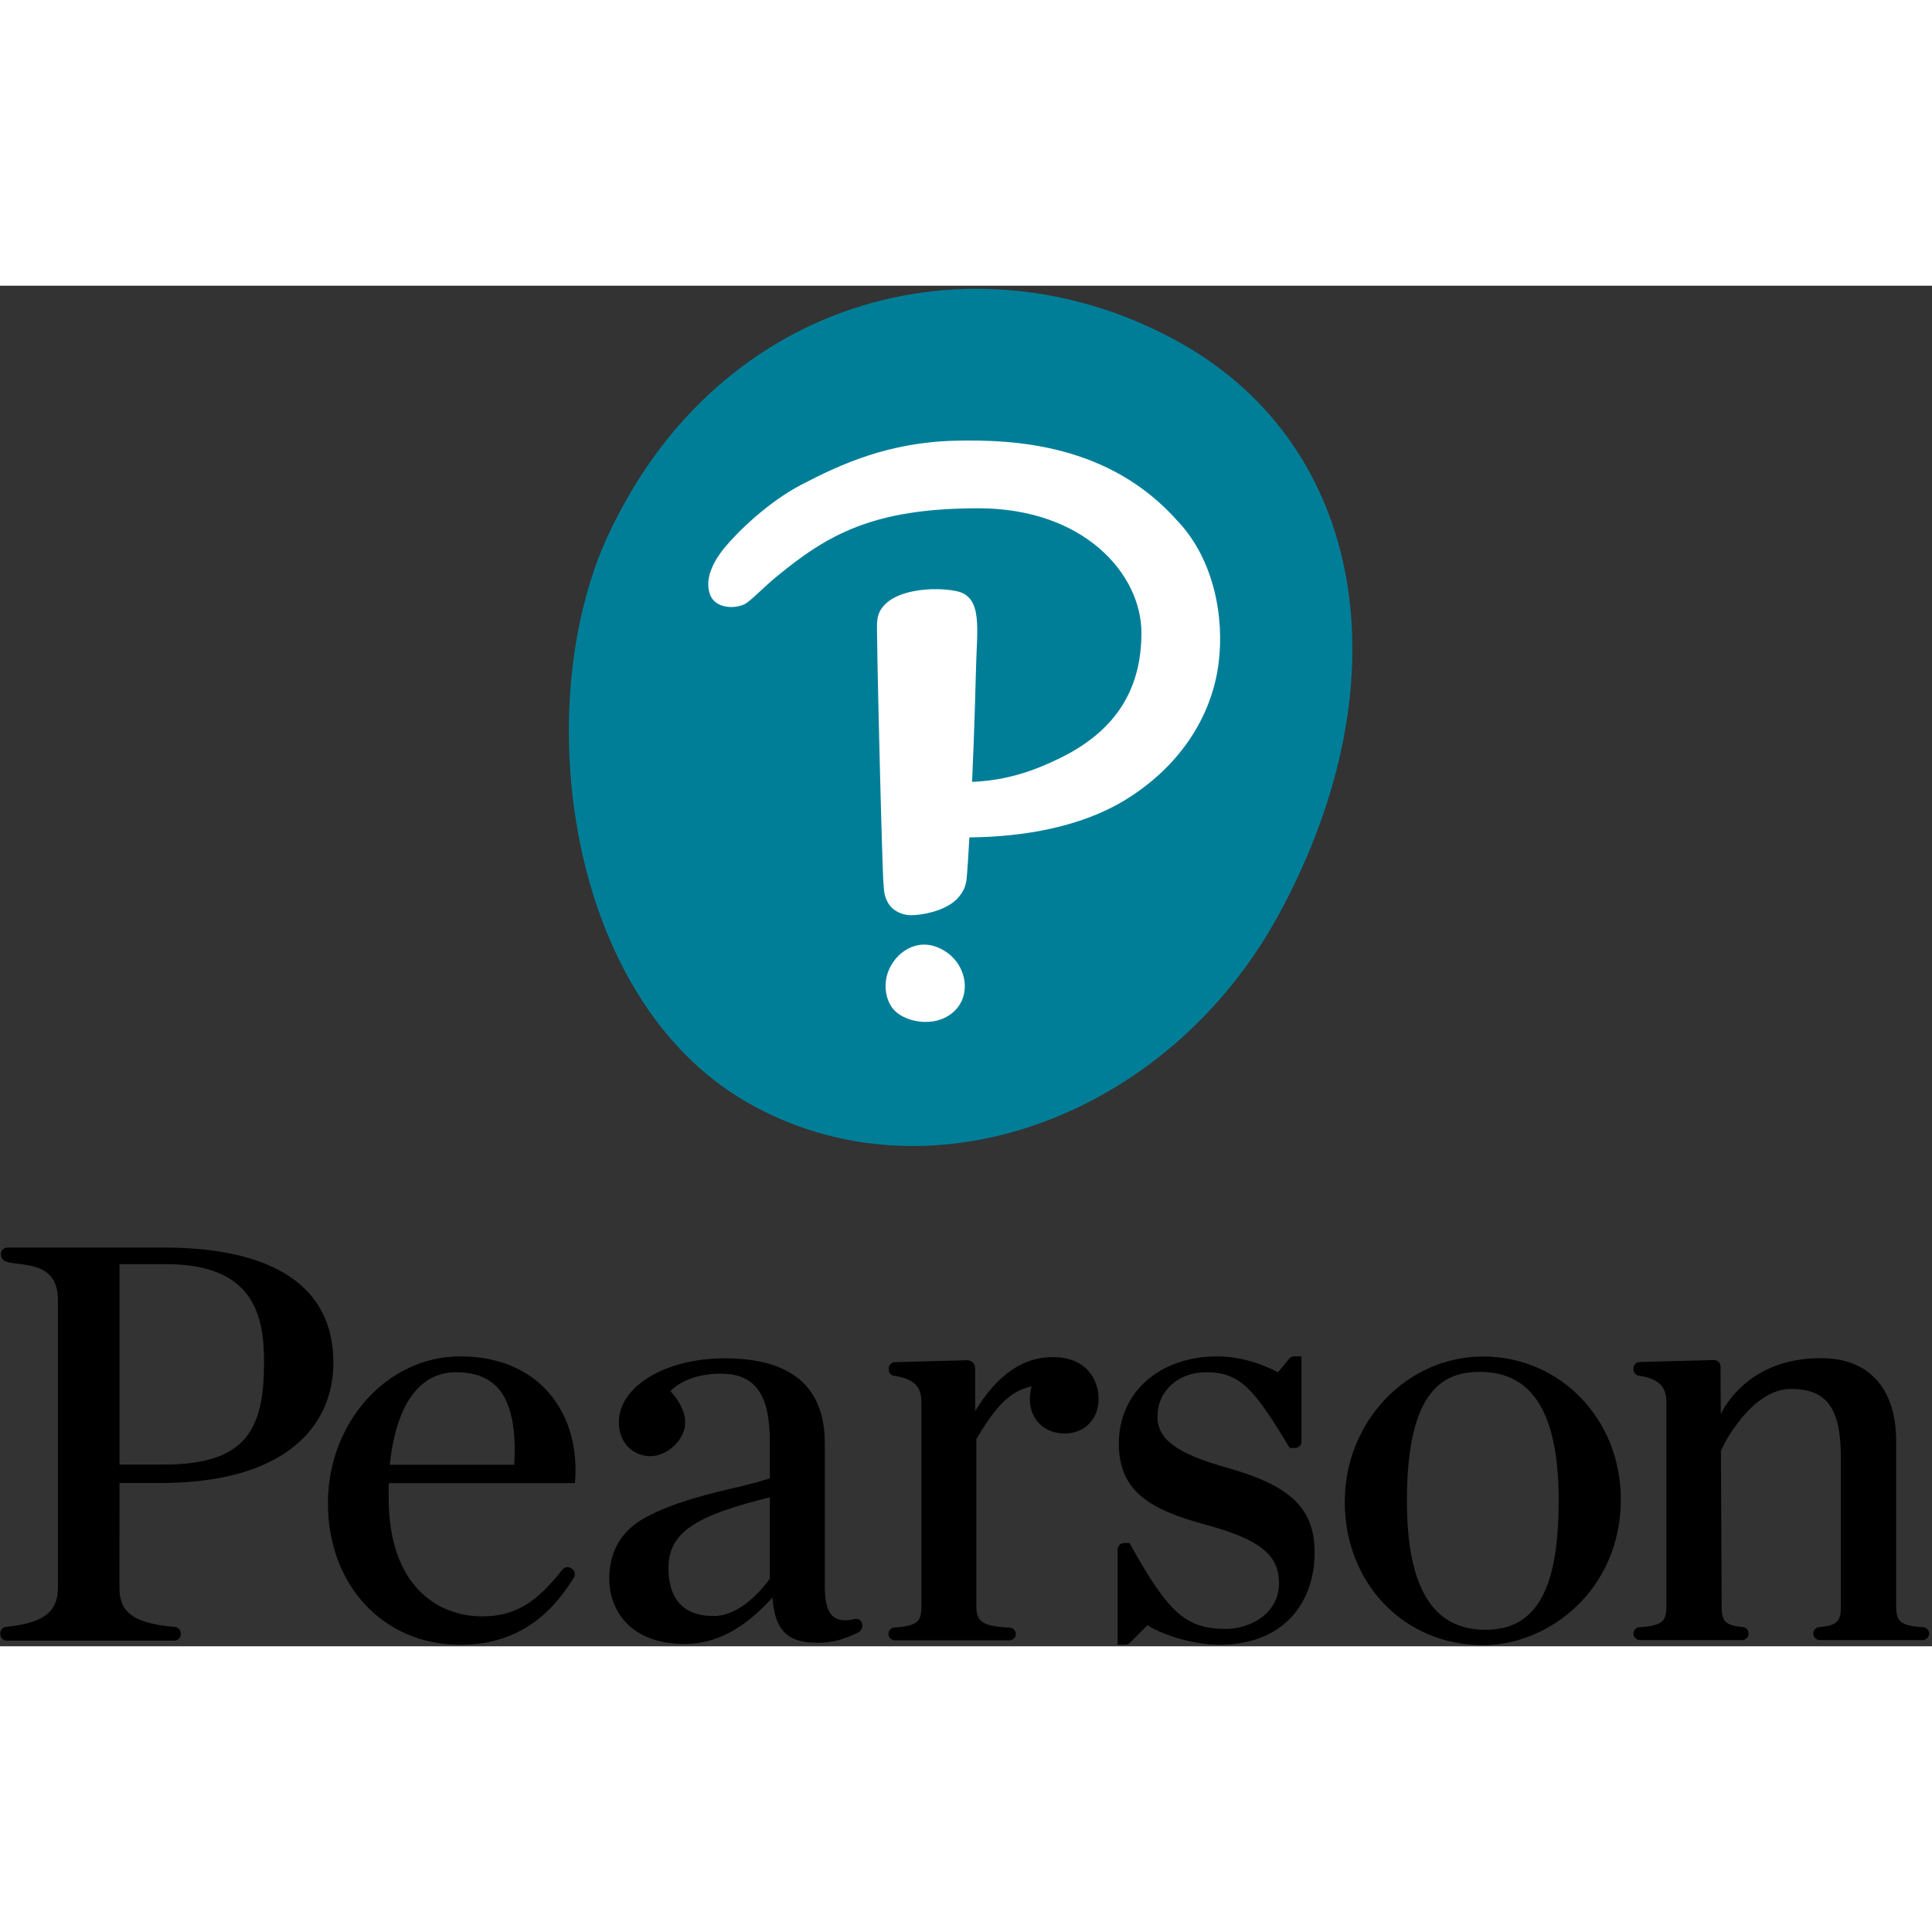 <?xml version="1.0" encoding="UTF-8" standalone="no"?>
<svg width="100" height="100" viewBox="0 0 142 100" version="1.1" xmlns="http://www.w3.org/2000/svg" xmlns:xlink="http://www.w3.org/1999/xlink" xmlns:sketch="http://www.bohemiancoding.com/sketch/ns">
    <rect x="0" y="0" width="142" height="100" fill="#333333" stroke="none"/>
    <g id="Third-pass---new-style" stroke="none" stroke-width="1" fill="none" fill-rule="evenodd" sketch:type="MSPage">
        <g id="PearsonLogo_Primary_W_RGB" sketch:type="MSLayerGroup">
            <path d="M56.583,95.029 C56.085,95.718 54.459,97.776 52.437,97.776 C49.702,97.776 49.129,95.861 49.129,94.254 C49.129,91.612 51.156,90.39 56.583,89.052 L56.583,95.029 L56.583,95.029 Z M63.339,98.265 C63.26,98.06 63.047,97.944 62.837,97.993 L62.771,98.01 C62.147,98.145 61.667,98.107 61.331,97.88 C60.855,97.558 60.622,96.832 60.622,95.661 L60.622,85.069 C60.622,80.931 58.151,78.834 53.274,78.834 C48.907,78.834 45.485,80.897 45.485,83.53 C45.485,84.885 46.312,85.863 47.533,86.01 C48.331,86.106 49.091,85.746 49.644,85.164 C50.718,84.033 50.579,82.689 49.277,81.245 C50.047,80.44 51.411,79.964 52.966,79.964 C55.501,79.964 56.583,81.465 56.583,84.981 L56.583,87.658 C55.988,87.841 55.432,88.015 54.415,88.253 C52.362,88.734 49.547,89.374 47.423,90.545 C45.67,91.504 44.781,93.018 44.781,95.046 C44.781,97.253 46.232,99.83 50.323,99.83 C52.614,99.83 54.667,98.745 56.774,96.42 C56.955,98.837 57.873,99.743 60.1,99.743 C61.171,99.743 62.027,99.493 63.046,99.001 C63.321,98.868 63.453,98.549 63.339,98.265 L63.339,98.265 Z" id="Fill-1" fill="#000000" sketch:type="MSShapeGroup"></path>
            <path d="M108.786,79.833 C106.282,79.833 103.407,80.908 103.407,89.288 C103.407,95.68 105.296,98.787 109.182,98.787 C112.902,98.787 114.561,95.857 114.561,89.288 C114.561,82.925 112.672,79.833 108.786,79.833 L108.786,79.833 Z M109.005,99.918 C103.21,99.918 98.839,95.386 98.839,89.376 C98.839,83.49 103.4,78.702 109.005,78.702 C114.682,78.702 119.129,83.313 119.129,89.2 C119.129,95.82 113.875,99.918 109.005,99.918 L109.005,99.918 Z" id="Fill-2" fill="#000000" sketch:type="MSShapeGroup"></path>
            <path d="M8.782,95.661 L8.782,87.999 L11.738,87.999 C16.149,87.999 19.504,87.067 21.712,85.229 C24.019,83.308 24.503,80.874 24.503,79.17 C24.503,72.164 17.729,70.693 12.046,70.693 L12.069,70.693 L0.543,70.693 C0.282,70.693 0.07,70.905 0.07,71.165 L0.07,71.196 L0.069,71.186 C0.069,71.427 0.216,71.641 0.443,71.724 C1.469,72.101 4.258,71.571 4.258,74.556 L4.258,95.657 C4.258,97.192 3.576,98.275 0.458,98.569 C0.211,98.592 0.024,98.794 0.024,99.038 L0.024,99.111 C0.024,99.371 0.237,99.583 0.498,99.583 L12.812,99.583 C13.073,99.583 13.285,99.371 13.285,99.111 L13.285,99.046 C13.285,98.802 13.091,98.596 12.844,98.576 C9.458,98.306 8.778,97.259 8.778,95.657 L8.778,88.012 M19.407,79.082 C19.407,83.957 18.202,86.643 12.046,86.643 L8.782,86.643 L8.782,71.912 L12.179,71.912 C18.547,71.912 19.407,75.537 19.407,79.082" id="Fill-3" fill="#000000" sketch:type="MSShapeGroup"></path>
            <path d="M28.653,86.658 C29.102,82.266 30.819,79.858 33.517,79.858 C34.867,79.858 35.868,80.231 36.575,80.999 C37.548,82.053 37.958,83.957 37.797,86.658 L28.653,86.658 L28.653,86.658 Z M33.824,78.691 C28.464,78.691 24.103,83.535 24.103,89.489 C24.103,95.517 28.191,99.891 33.824,99.891 C38.558,99.891 40.86,97.069 42.181,94.946 C42.311,94.737 42.254,94.461 42.052,94.316 L41.989,94.272 C41.785,94.127 41.501,94.167 41.343,94.365 C39.603,96.543 38.08,97.803 35.449,97.803 C32.122,97.803 28.567,95.515 28.567,89.094 L28.567,89.047 C28.561,88.763 28.568,88.374 28.578,88.012 L42.191,88.012 C42.229,88.012 42.259,87.983 42.262,87.946 L42.27,87.837 C42.462,85.203 41.715,82.838 40.168,81.176 C38.654,79.551 36.46,78.691 33.824,78.691 L33.824,78.691 Z" id="Fill-4" fill="#000000" sketch:type="MSShapeGroup"></path>
            <path d="M90.249,86.896 C90.247,86.896 90.246,86.896 90.244,86.895 C86.522,85.853 85.071,84.798 85.071,83.133 C85.071,81.236 86.58,79.858 88.659,79.858 C91.105,79.858 92.153,81.025 94.734,85.333 L94.769,85.391 C94.781,85.412 94.805,85.425 94.83,85.425 L95.184,85.425 C95.444,85.425 95.657,85.214 95.657,84.953 L95.657,78.762 C95.657,78.723 95.625,78.691 95.586,78.691 L95.119,78.691 C94.976,78.691 94.843,78.755 94.753,78.864 L93.929,79.865 C92.888,79.293 91.195,78.691 89.494,78.691 C85.219,78.691 82.233,81.329 82.233,85.105 C82.233,88.649 84.587,89.978 88.653,91.074 C92.604,92.153 94.004,93.276 94.004,95.363 C94.004,97.681 91.752,98.724 90.153,98.724 C87.179,98.724 85.921,97.621 83.07,92.509 L83.037,92.449 C83.024,92.426 83.001,92.412 82.975,92.412 L82.618,92.412 C82.357,92.412 82.145,92.624 82.145,92.884 L82.145,99.82 C82.145,99.859 82.177,99.891 82.216,99.891 L82.7,99.891 C82.824,99.891 82.946,99.841 83.034,99.753 L84.338,98.452 C85.863,99.397 88.144,99.891 89.626,99.891 C91.85,99.891 93.678,99.188 94.914,97.858 C96.015,96.672 96.623,94.992 96.623,93.127 C96.623,89.896 94.895,88.208 90.249,86.896" id="Fill-5" fill="#000000" sketch:type="MSShapeGroup"></path>
            <path d="M67.721,97.093 C67.721,98.162 67.449,98.512 65.744,98.62 C65.496,98.635 65.302,98.842 65.302,99.09 C65.302,99.35 65.514,99.561 65.774,99.561 L74.198,99.561 C74.455,99.561 74.663,99.353 74.663,99.098 C74.663,98.846 74.467,98.639 74.215,98.627 C72.265,98.533 71.761,98.218 71.761,97.092 L71.761,84.764 C73.147,82.463 74.144,81.259 75.826,80.894 C75.745,81.185 75.691,81.534 75.691,81.817 C75.691,83.314 76.74,84.36 78.241,84.36 C79.714,84.36 80.744,83.314 80.744,81.817 C80.744,80.4 79.858,78.746 77.359,78.746 C75.311,78.746 73.354,79.917 71.673,82.722 L71.673,79.551 C71.673,79.227 71.406,78.967 71.082,78.976 L65.774,79.117 C65.517,79.125 65.316,79.331 65.316,79.587 L65.316,79.656 C65.316,79.888 65.485,80.088 65.709,80.119 C67.479,80.37 67.723,81.21 67.721,82.08 L67.721,97.093" id="Fill-6" fill="#000000" sketch:type="MSShapeGroup"></path>
            <path d="M125.984,78.962 C126.107,78.962 126.223,79.009 126.312,79.095 C126.404,79.183 126.455,79.303 126.456,79.431 L126.475,82.948 C126.475,82.948 128.203,78.823 133.815,78.823 L133.864,78.823 C137.362,78.823 139.368,81.049 139.368,84.93 L139.368,97.072 C139.368,98.142 139.641,98.493 141.345,98.599 C141.593,98.614 141.788,98.821 141.788,99.07 C141.788,99.329 141.576,99.541 141.315,99.541 L133.747,99.541 C133.487,99.541 133.274,99.329 133.274,99.068 C133.274,98.816 133.464,98.61 133.706,98.59 C135.081,98.473 135.3,98.126 135.3,97.072 L135.3,86.114 C135.3,82.496 134.269,81.086 131.624,81.086 C129.836,81.086 128.372,82.644 127.459,83.95 C127.459,83.95 126.992,84.534 126.486,85.633 L126.542,97.072 C126.542,98.123 126.756,98.47 128.092,98.588 C128.333,98.609 128.522,98.815 128.522,99.057 C128.522,99.329 128.31,99.541 128.05,99.541 L120.528,99.541 C120.267,99.541 120.056,99.329 120.056,99.069 C120.056,98.821 120.25,98.614 120.498,98.599 C122.203,98.492 122.475,98.141 122.475,97.072 L122.475,82.083 C122.475,81.208 122.23,80.364 120.451,80.112 C120.226,80.08 120.056,79.88 120.056,79.646 L120.056,79.577 C120.056,79.32 120.258,79.112 120.516,79.105 L125.984,78.962" id="Fill-7" fill="#000000" sketch:type="MSShapeGroup"></path>
            <path d="M86.9,4.283 C100.24,11.867 103.345,28.876 94.063,46.083 C85.906,61.21 68.095,67.67 54.823,59.969 C41.549,52.267 38.958,30.78 44.663,18.415 C52.946,0.461 72.161,-4.1 86.9,4.283" id="Fill-8" fill="#007E98" sketch:type="MSShapeGroup"></path>
            <path d="M69.727,49.1 C69.321,48.784 68.864,48.567 68.405,48.475 C68.248,48.445 68.088,48.428 67.929,48.428 C67.061,48.428 66.211,48.904 65.654,49.705 C65.19,50.37 65,51.164 65.123,51.935 C65.201,52.426 65.386,52.852 65.658,53.17 C65.963,53.53 66.431,53.804 67.011,53.969 C67.346,54.062 67.69,54.111 68.033,54.111 L68.034,54.111 C68.783,54.111 69.456,53.887 69.98,53.463 C70.588,52.969 70.92,52.263 70.912,51.478 C70.905,50.561 70.462,49.671 69.727,49.1 M86.59,17.333 C89.201,20.115 90.015,24.337 89.56,27.799 C89.042,31.748 86.644,35.401 82.655,37.824 C79.492,39.745 75.336,40.512 71.248,40.548 C71.215,41.195 71.085,43.424 71.02,43.776 C70.924,44.296 70.742,44.577 70.519,44.868 C70.08,45.439 69.318,45.808 68.561,46.023 C67.96,46.193 67.365,46.267 66.943,46.267 C66.872,46.267 66.802,46.263 66.734,46.254 C66.289,46.204 65.796,45.996 65.49,45.656 C65.185,45.316 65.013,44.886 64.972,44.399 L64.938,43.959 C64.852,43.58 64.378,24.394 64.47,24.735 C64.538,22.436 68.257,22.035 70.275,22.441 C72.297,22.848 71.785,25.3 71.731,28.314 C71.731,28.314 71.635,32.278 71.448,36.466 C74.022,36.365 76.068,35.633 77.982,34.684 C81.847,32.771 83.894,29.838 83.894,25.517 C83.894,21.196 79.679,16.358 71.904,16.358 C64.129,16.358 60.791,18.315 57.027,21.423 C56.178,22.124 55.524,22.83 54.906,23.295 C54.288,23.76 52.646,23.831 52.206,22.743 C51.676,21.432 52.667,19.97 53.249,19.262 C54.163,18.151 56.418,15.914 58.918,14.615 C61.781,13.123 65.283,11.517 70.159,11.394 C74.571,11.283 81.536,11.64 86.553,17.295" id="Fill-9" fill="#fff" sketch:type="MSShapeGroup"></path>
        </g>
    </g>
</svg>